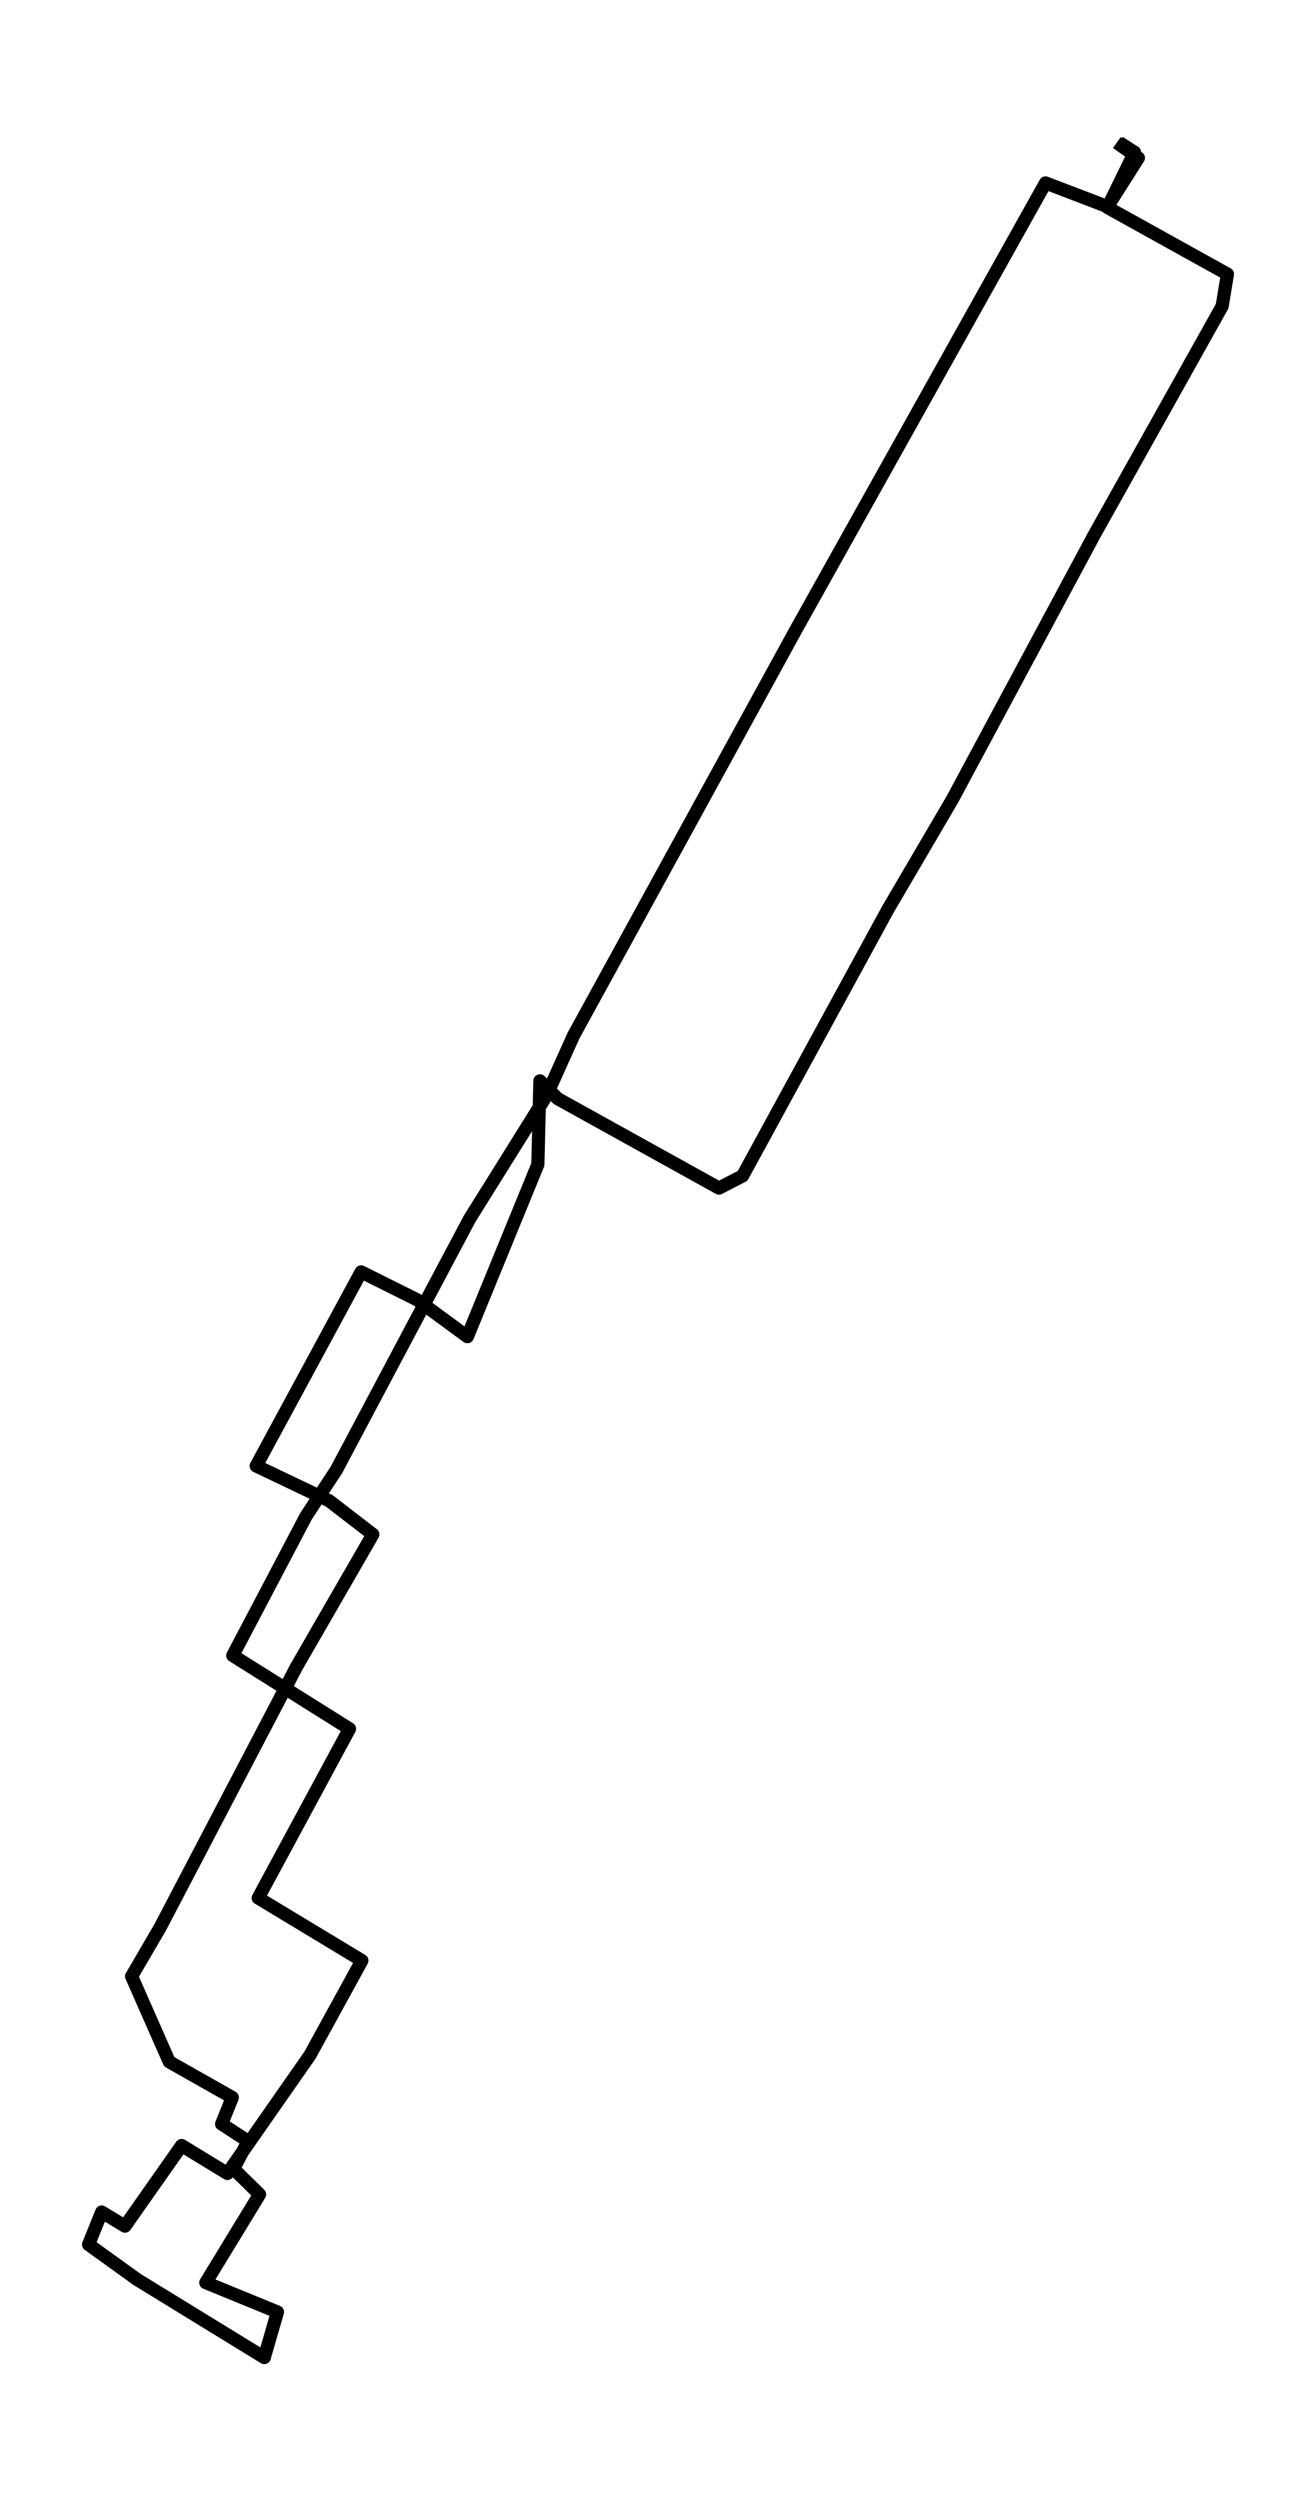 <?xml version="1.0" encoding="utf-8" standalone="no"?>
<!DOCTYPE svg PUBLIC "-//W3C//DTD SVG 1.1//EN"
  "http://www.w3.org/Graphics/SVG/1.1/DTD/svg11.dtd">
<!-- Created with matplotlib (https://matplotlib.org/) -->
<svg height="568.8pt" version="1.1" viewBox="0 0 299.626 568.8" width="299.626pt" xmlns="http://www.w3.org/2000/svg" xmlns:xlink="http://www.w3.org/1999/xlink">
 <defs>
  <style type="text/css">*{stroke-linecap:butt;stroke-linejoin:round;}</style>
 </defs>
 <g id="figure_1">
  <g id="patch_1">
   <path d="M 0 568.8 
L 299.626 568.8 
L 299.626 0 
L 0 0 
z
" style="fill:#ffffff;"/>
  </g>
  <g id="axes_1">
   <g id="LineCollection_1">
    <path clip-path="url(#pa8cb06c6a0)" d="M 254.798 32.4 
L 258.31 34.66 
L 252.164 47.218 
L 279.461 62.362 
L 278.258 69.661 
L 249.094 121.772 
L 216.851 181.843 
L 202.116 206.983 
L 169.073 267.54 
L 163.694 270.319 
L 126.969 249.969 
L 122.929 245.915 
L 122.458 264.946 
L 106.414 304.123 
L 95.021 295.766 
L 82.222 289.388 
L 58.33 333.54 
L 74.947 341.467 
L 84.885 349.119 
L 67.458 379.318 
L 36.466 438.524 
L 29.962 449.659 
L 38.537 469.107 
L 52.893 477.232 
L 50.454 483.264 
L 56.492 487.177 
L 53.179 493.465 
L 59.101 499.279 
L 46.855 519.354 
L 63.171 526.033 
L 60.173 536.4 
L 31.223 518.643 
L 20.165 510.684 
L 23.152 503.294 
L 28.458 506.502 
L 41.35 488.157 
L 51.778 494.515 
L 70.586 467.582 
L 82.387 446.08 
L 58.791 431.839 
L 79.574 393.348 
L 52.995 376.673 
L 69.679 344.97 
L 76.596 334.436 
L 106.894 277.356 
L 124.413 249.303 
L 130.587 235.612 
L 181.261 143.198 
L 238.041 41.621 
L 252.155 47.013 
L 259.183 35.922 
L 254.269 32.451 
" style="fill:none;stroke:#000000;stroke-width:3;"/>
   </g>
  </g>
 </g>
 <defs>
  <clipPath id="pa8cb06c6a0">
   <rect height="554.4" width="285.226" x="7.2" y="7.2"/>
  </clipPath>
 </defs>
</svg>
